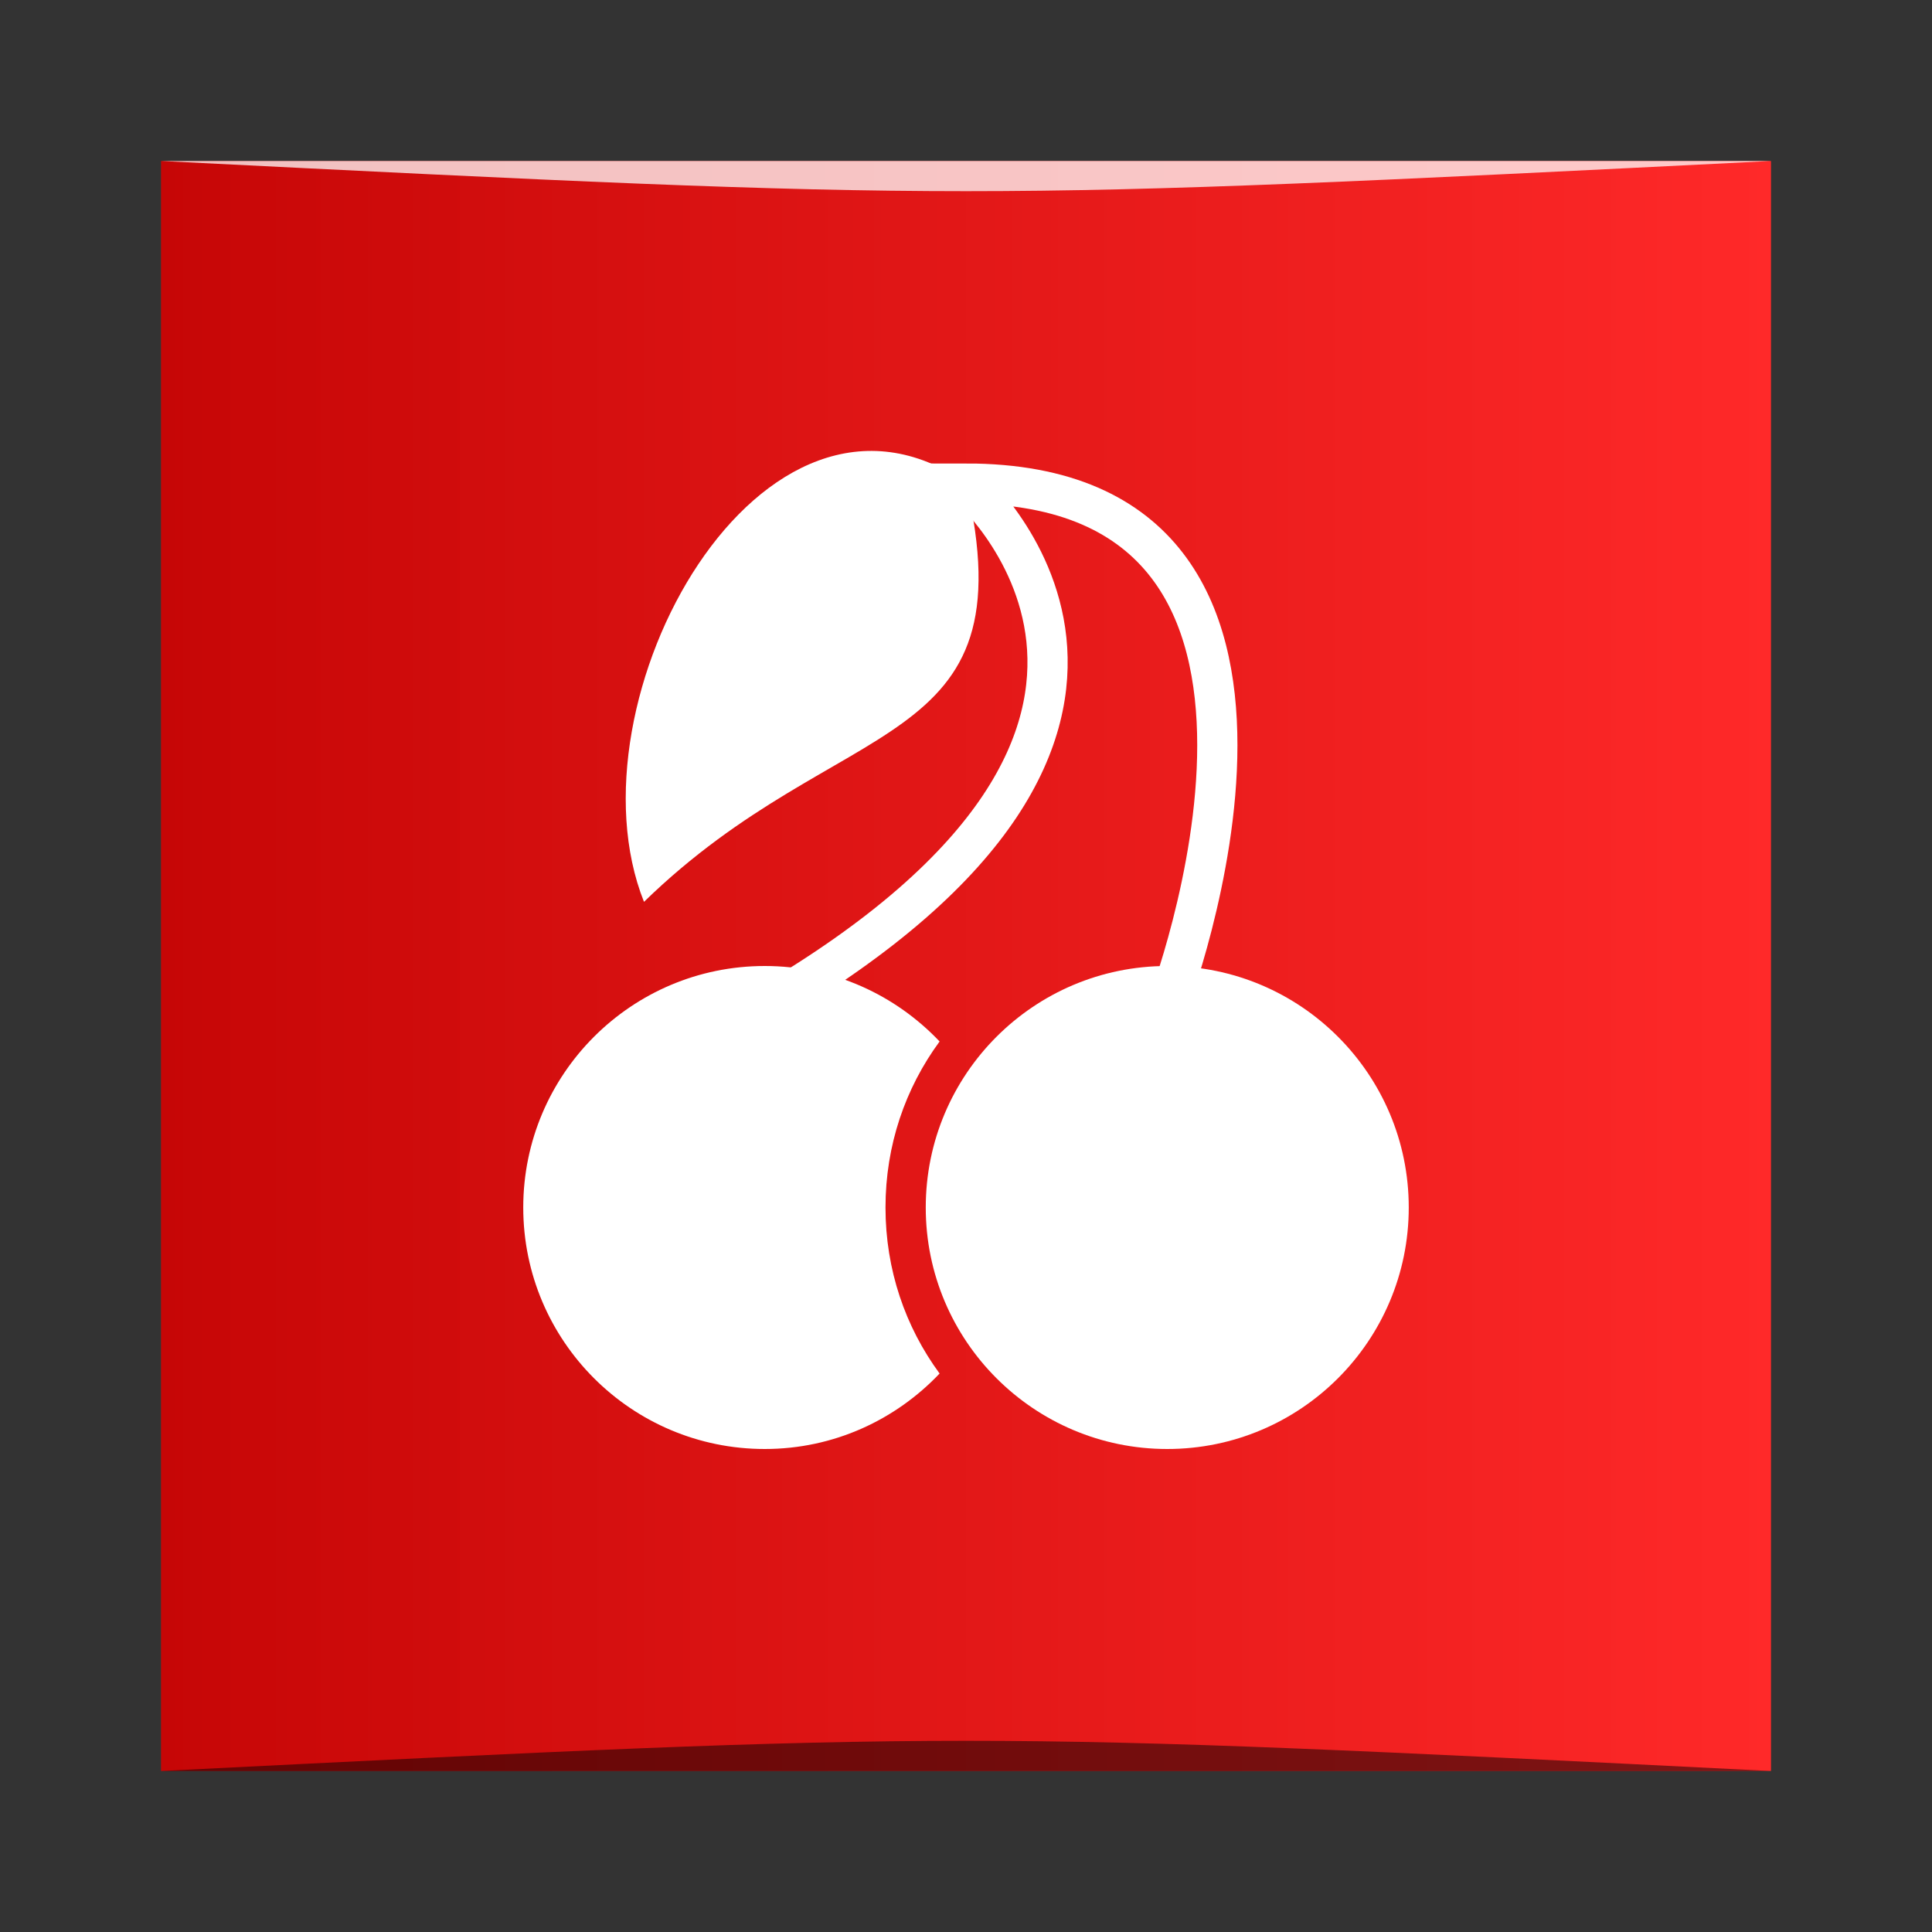 <?xml version="1.0" encoding="UTF-8" standalone="no"?>
<svg
   xmlns:dc="http://purl.org/dc/elements/1.1/"
   xmlns:cc="http://creativecommons.org/ns#"
   xmlns:rdf="http://www.w3.org/1999/02/22-rdf-syntax-ns#"
   xmlns:svg="http://www.w3.org/2000/svg"
   xmlns="http://www.w3.org/2000/svg"
   xmlns:sodipodi="http://sodipodi.sourceforge.net/DTD/sodipodi-0.dtd"
   xmlns:inkscape="http://www.inkscape.org/namespaces/inkscape"
   viewBox="0 0 48 48"
   id="svg2"
   version="1.1"
   inkscape:version="0.91pre2 r13516"
   sodipodi:docname="giggle.svg">
  <rect x="0" y="0" width="48" height="48" fill="#333333" stroke="none"/>
  <sodipodi:namedview
     pagecolor="#ffffff"
     bordercolor="#666666"
     borderopacity="1"
     objecttolerance="10"
     gridtolerance="10"
     guidetolerance="10"
     inkscape:pageopacity="0"
     inkscape:pageshadow="2"
     inkscape:window-width="1301"
     inkscape:window-height="744"
     id="namedview71"
     showgrid="true"
     inkscape:object-nodes="true"
     inkscape:snap-bbox="true"
     inkscape:zoom="6.9532167"
     inkscape:cx="3.8360656"
     inkscape:cy="15.962309"
     inkscape:window-x="65"
     inkscape:window-y="24"
     inkscape:window-maximized="1"
     inkscape:current-layer="svg2">
    <inkscape:grid
       type="xygrid"
       id="grid3402" />
  </sodipodi:namedview>
  <defs
     id="defs4">
    <linearGradient
       id="linearGradient3764"
       x1="36.075"
       x2="13.075"
       gradientUnits="userSpaceOnUse"
       gradientTransform="matrix(-0.87,-0.87,0.87,-0.87,24,65.739)"
       y1="13.075"
       y2="36.075">
      <stop
         stop-color="#c60606"
         stop-opacity="1"
         id="stop7" />
      <stop
         offset="1"
         stop-color="#d90606"
         stop-opacity="1"
         id="stop9"
         style="stop-color:#ff2929;stop-opacity:1" />
    </linearGradient>
    <clipPath
       id="clipPath-274404949">
      <g
         transform="translate(0,-1004.362)"
         id="g12">
        <path
           d="m -24 13 c 0 1.105 -0.672 2 -1.5 2 -0.828 0 -1.5 -0.895 -1.5 -2 0 -1.105 0.672 -2 1.5 -2 0.828 0 1.5 0.895 1.5 2 z"
           transform="matrix(15.333,0,0,11.5,415,878.862)"
           fill="#1890d0"
           id="path14" />
      </g>
    </clipPath>
    <clipPath
       id="clipPath-281645634">
      <g
         transform="translate(0,-1004.362)"
         id="g17">
        <path
           d="m -24 13 c 0 1.105 -0.672 2 -1.5 2 -0.828 0 -1.5 -0.895 -1.5 -2 0 -1.105 0.672 -2 1.5 -2 0.828 0 1.5 0.895 1.5 2 z"
           transform="matrix(15.333,0,0,11.5,415,878.862)"
           fill="#1890d0"
           id="path19" />
      </g>
    </clipPath>
  </defs>
  <path
     sodipodi:nodetypes="ccccc"
     style="fill:url(#linearGradient3764);fill-opacity:1"
     inkscape:connector-curvature="0"
     id="path31"
     d="M 4,4 44,4 44,44 4,44 Z" />
  <g
     id="g33" />
  <g
     id="g53">
    <g
       clip-path="url(#clipPath-281645634)"
       id="g55">
      <!-- color: #d90606 -->
      <g
         id="g57">
        <path
           d="m 8.184 7.06 c 0 0 1.41 -3.669 -1.411 -3.669 c 0 0 1.976 1.693 -1.411 3.669"
           transform="matrix(3.543,0,0,3.543,0,0)"
           stroke-opacity="1"
           fill="none"
           stroke="#fff"
           stroke-linejoin="miter"
           stroke-linecap="butt"
           stroke-width="0.282"
           stroke-miterlimit="4"
           id="path59" />
        <path
           d="m 19 24 c -3.313 0 -6 2.688 -6 6 c 0 3.313 2.688 6 6 6 c 1.715 0 3.25 -0.723 4.344 -1.875 c -0.852 -1.16 -1.344 -2.578 -1.344 -4.125 c 0 -1.547 0.492 -2.965 1.344 -4.125 c -1.094 -1.152 -2.629 -1.875 -4.344 -1.875 m 0 0"
           fill="#fff"
           stroke="none"
           fill-rule="nonzero"
           fill-opacity="1"
           id="path61" />
        <path
           d="m 24 12 c 1.578 6.793 -3.098 5.629 -8 10.406 c -1.996 -5 2.938 -13.914 8 -10.406 m 0 0"
           fill="#fff"
           stroke="none"
           fill-rule="nonzero"
           fill-opacity="1"
           id="path63" />
        <path
           d="m 35 30 c 0 3.313 -2.688 6 -6 6 c -3.313 0 -6 -2.688 -6 -6 c 0 -3.313 2.688 -6 6 -6 c 3.313 0 6 2.688 6 6 m 0 0"
           fill="#fff"
           stroke="none"
           fill-rule="nonzero"
           fill-opacity="1"
           id="path65" />
      </g>
    </g>
  </g>
  <path
     style="opacity:0.5;fill:#000000;fill-opacity:1;stroke:none"
     d="m 4,44 0,0 C 24,43 24,43 44,44 Z"
     id="path3257"
     inkscape:connector-curvature="0"
     sodipodi:nodetypes="cccc" />
  <path
     sodipodi:nodetypes="cccc"
     inkscape:connector-curvature="0"
     id="path4027"
     d="m 4,4 0,0 c 20,1 20,1 40,0 z"
     style="opacity:0.75;fill:#ffffff;fill-opacity:1;stroke:none" />
</svg>
